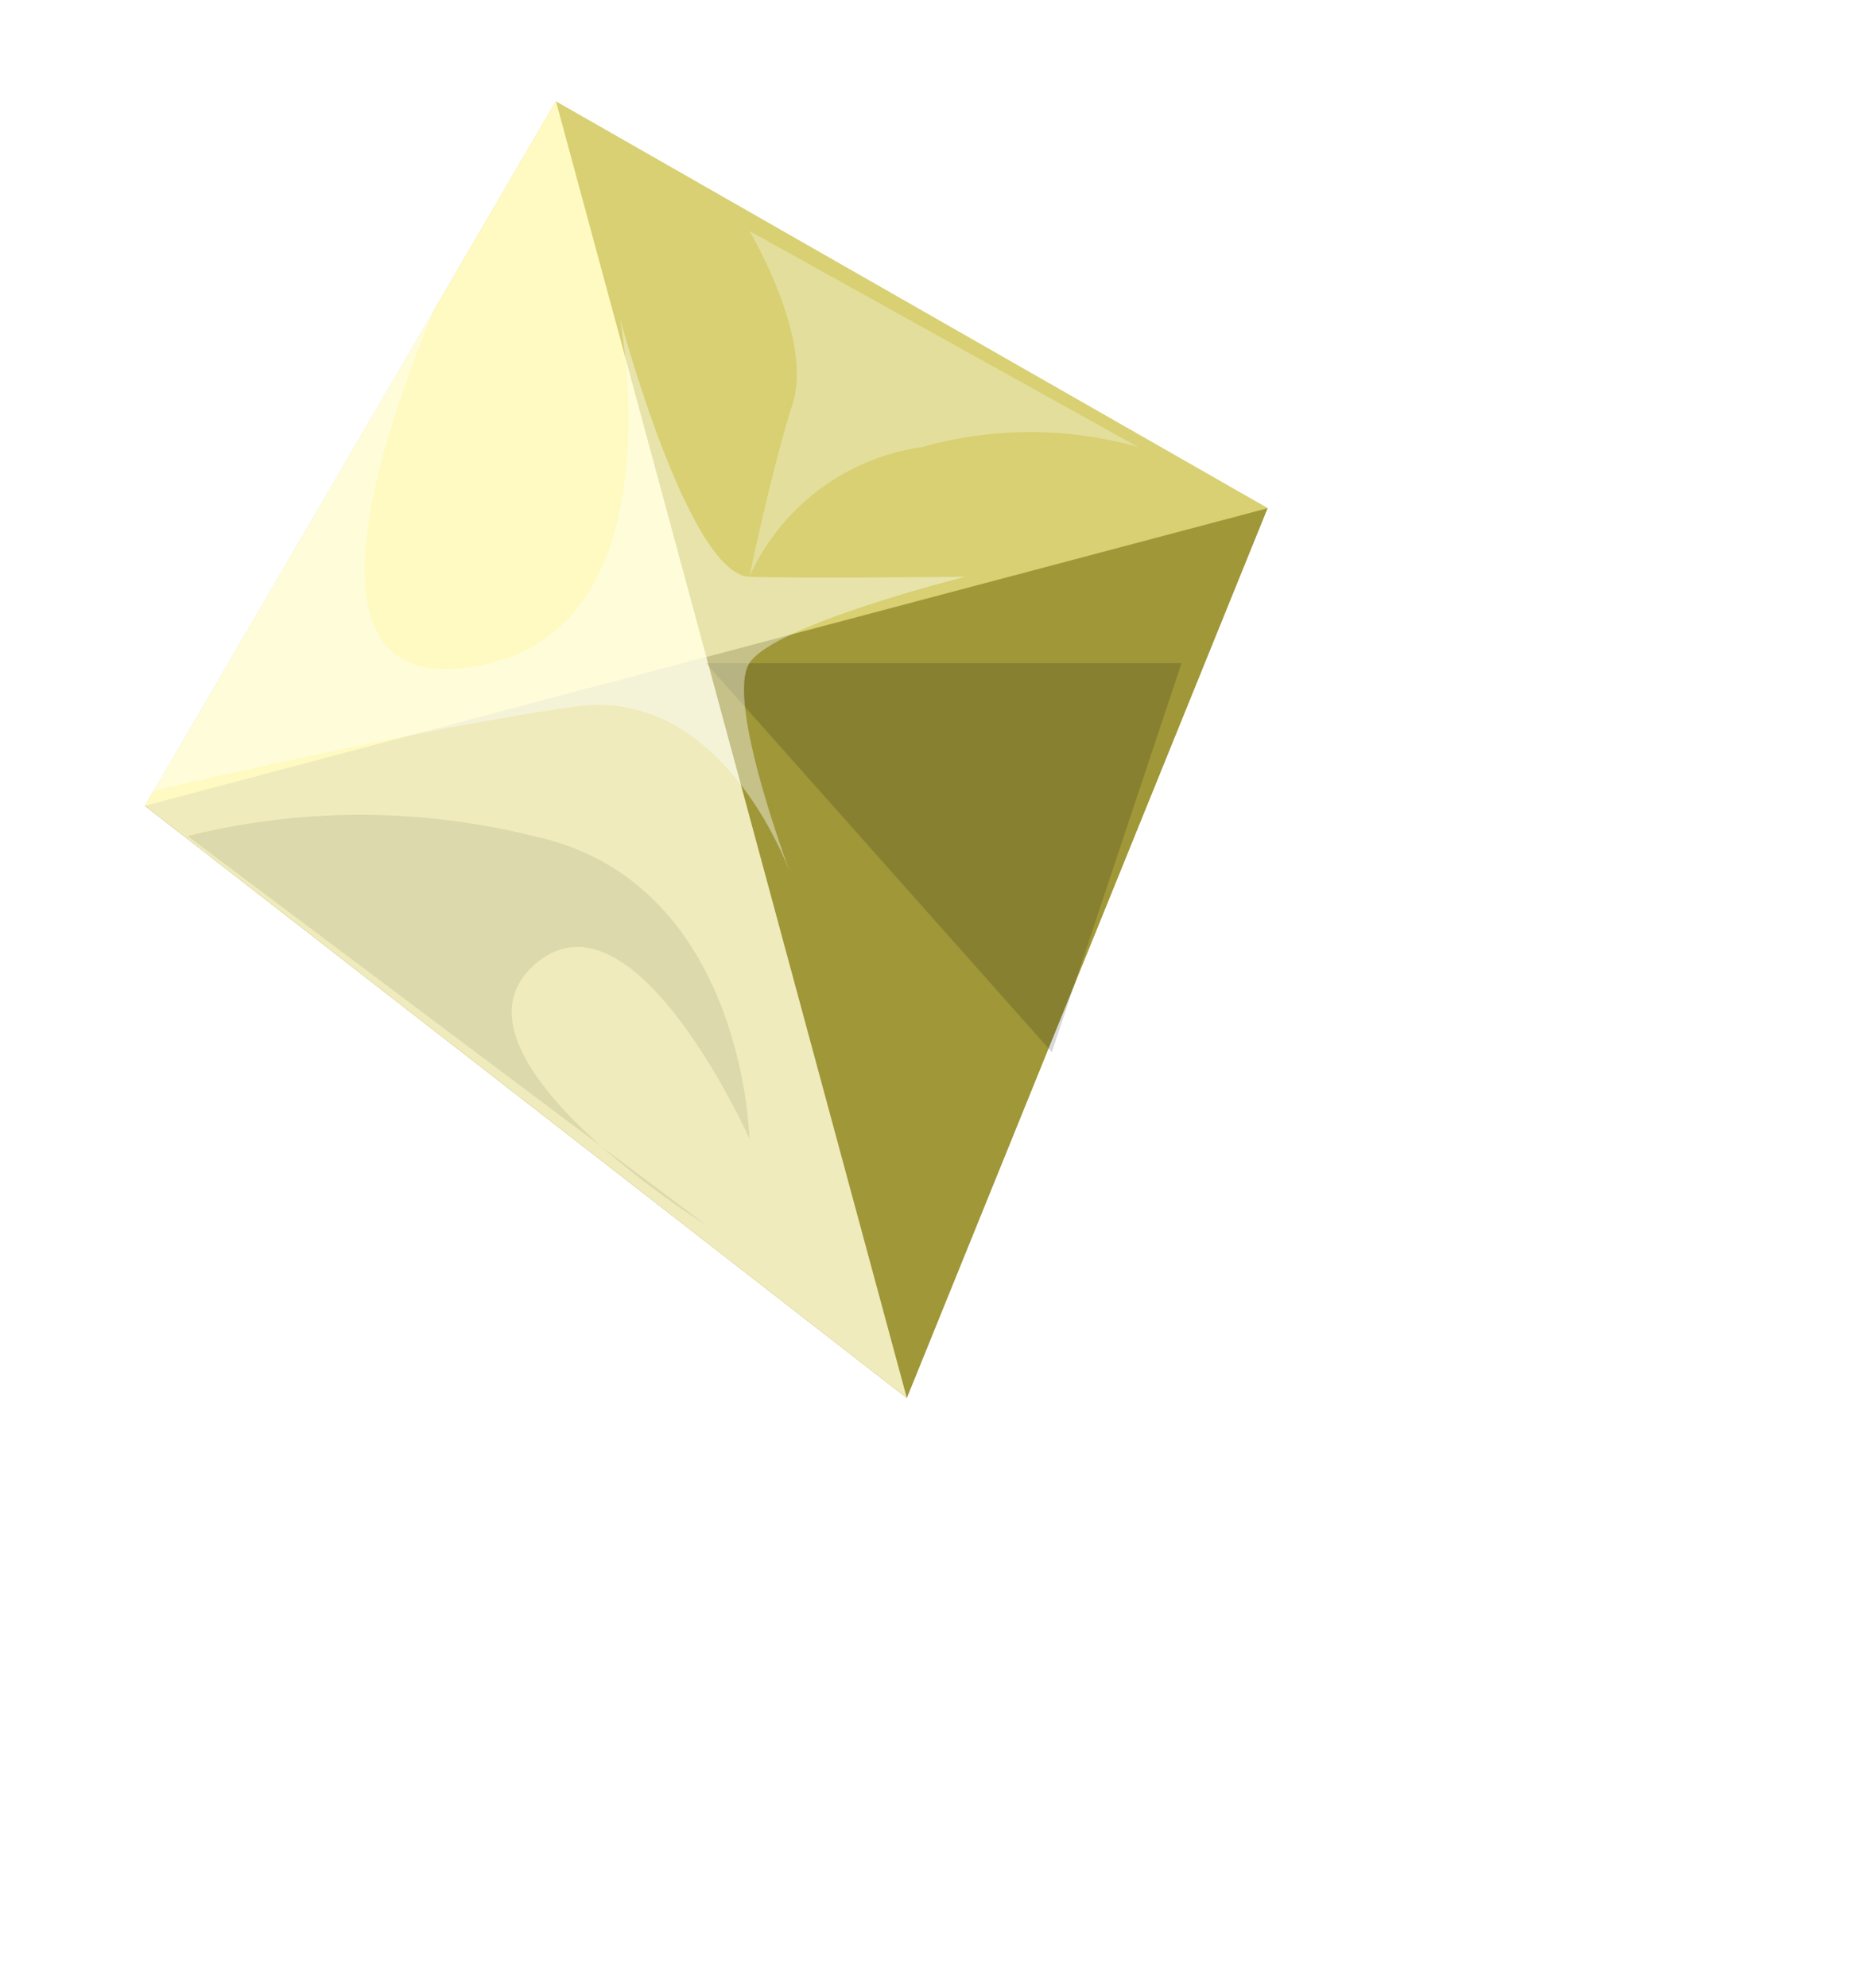 <svg xmlns="http://www.w3.org/2000/svg" xmlns:xlink="http://www.w3.org/1999/xlink" width="43" height="46" viewBox="0 0 43 46">
  <defs>
    <style>
      .cls-1 {
        filter: url(#filter);
      }

      .cls-2 {
        fill: #d8d072;
      }

      .cls-2, .cls-3, .cls-4, .cls-5, .cls-6, .cls-7, .cls-8, .cls-9 {
        fill-rule: evenodd;
      }

      .cls-3 {
        fill: #9f9738;
      }

      .cls-4 {
        fill: #efebbc;
      }

      .cls-5 {
        fill: #fffac1;
      }

      .cls-6 {
        fill-opacity: 0.15;
      }

      .cls-7, .cls-8 {
        fill: #fff;
      }

      .cls-7 {
        opacity: 0.4;
      }

      .cls-8 {
        opacity: 0.3;
      }

      .cls-9 {
        opacity: 0.08;
      }
    </style>
    <filter id="filter" filterUnits="userSpaceOnUse">
      <feGaussianBlur result="blur" stdDeviation="3.333" in="SourceAlpha"/>
      <feComposite result="composite"/>
      <feComposite result="composite-2"/>
      <feComposite result="composite-3"/>
      <feFlood result="flood" flood-color="#fff" flood-opacity="0.5"/>
      <feComposite result="composite-4" operator="in" in2="composite-3"/>
      <feBlend result="blend" in2="SourceGraphic"/>
      <feBlend result="blend-2" in="SourceGraphic"/>
      <feGaussianBlur result="blur-2" stdDeviation="1.667" in="SourceAlpha"/>
      <feFlood result="flood-2" flood-color="#fff" flood-opacity="0.29"/>
      <feComposite result="composite-6" operator="out" in2="blur-2"/>
      <feComposite result="composite-5" operator="in" in2="SourceAlpha"/>
      <feBlend result="blend-3" in2="blend-2"/>
      <feGaussianBlur result="blur-3" stdDeviation="2.449" in="SourceAlpha"/>
      <feFlood result="flood-3" flood-color="#ffcd6b" flood-opacity="0.56"/>
      <feComposite result="composite-7" operator="out" in2="blur-3"/>
      <feOffset result="offset" dx="-5.657" dy="-5.657"/>
      <feComposite result="composite-8" operator="in" in2="SourceAlpha"/>
      <feBlend result="blend-4" in2="blend-3"/>
    </filter>
  </defs>
  <g id="small-sandy-crystal" class="cls-1">
    <g id="colour">
      <path id="base_colour" data-name="base colour" class="cls-2" d="M18.522,8L9.013,24.3l9.415,7.313L20.7,33.378l5.942,4.616,8.349-20.585Z"/>
      <path id="darker" class="cls-3" d="M9.013,24.3l17.631,13.7,8.349-20.585Z"/>
      <path id="lighter" class="cls-4" d="M18.522,8L9.013,24.3l17.631,13.7L22.235,21.71Z"/>
      <path id="lightest" class="cls-5" d="M18.522,8L9.013,24.3,22,20.853Z"/>
    </g>
    <g id="shine">
      <path id="dark_gleam" data-name="dark gleam" class="cls-6" d="M22,21H33l-3,9Z"/>
      <path id="top_shine" data-name="top shine" class="cls-7" d="M17,10s-6.533,12.579,0,11c4.365-1.055,3-8,3-8s1.588,5.949,3,6c1.168,0.042,5,0,5,0s-4.43,1.106-5,2,1,5,1,5-1.5-4.471-5-4S9,24,9,24Z"/>
      <path id="smaller_top_glean" data-name="smaller top glean" class="cls-8" d="M23,11s1.486,2.48,1,4-1,4-1,4a5.185,5.185,0,0,1,4-3,9.2,9.2,0,0,1,5,0Z"/>
      <path id="bottom_left_swirl_gleam" data-name="bottom left swirl gleam" class="cls-9" d="M10,25a16.525,16.525,0,0,1,8,0c4.881,1.039,5,7,5,7s-2.716-6.084-5-4,4,6,4,6Z"/>
    </g>
  </g>
</svg>
